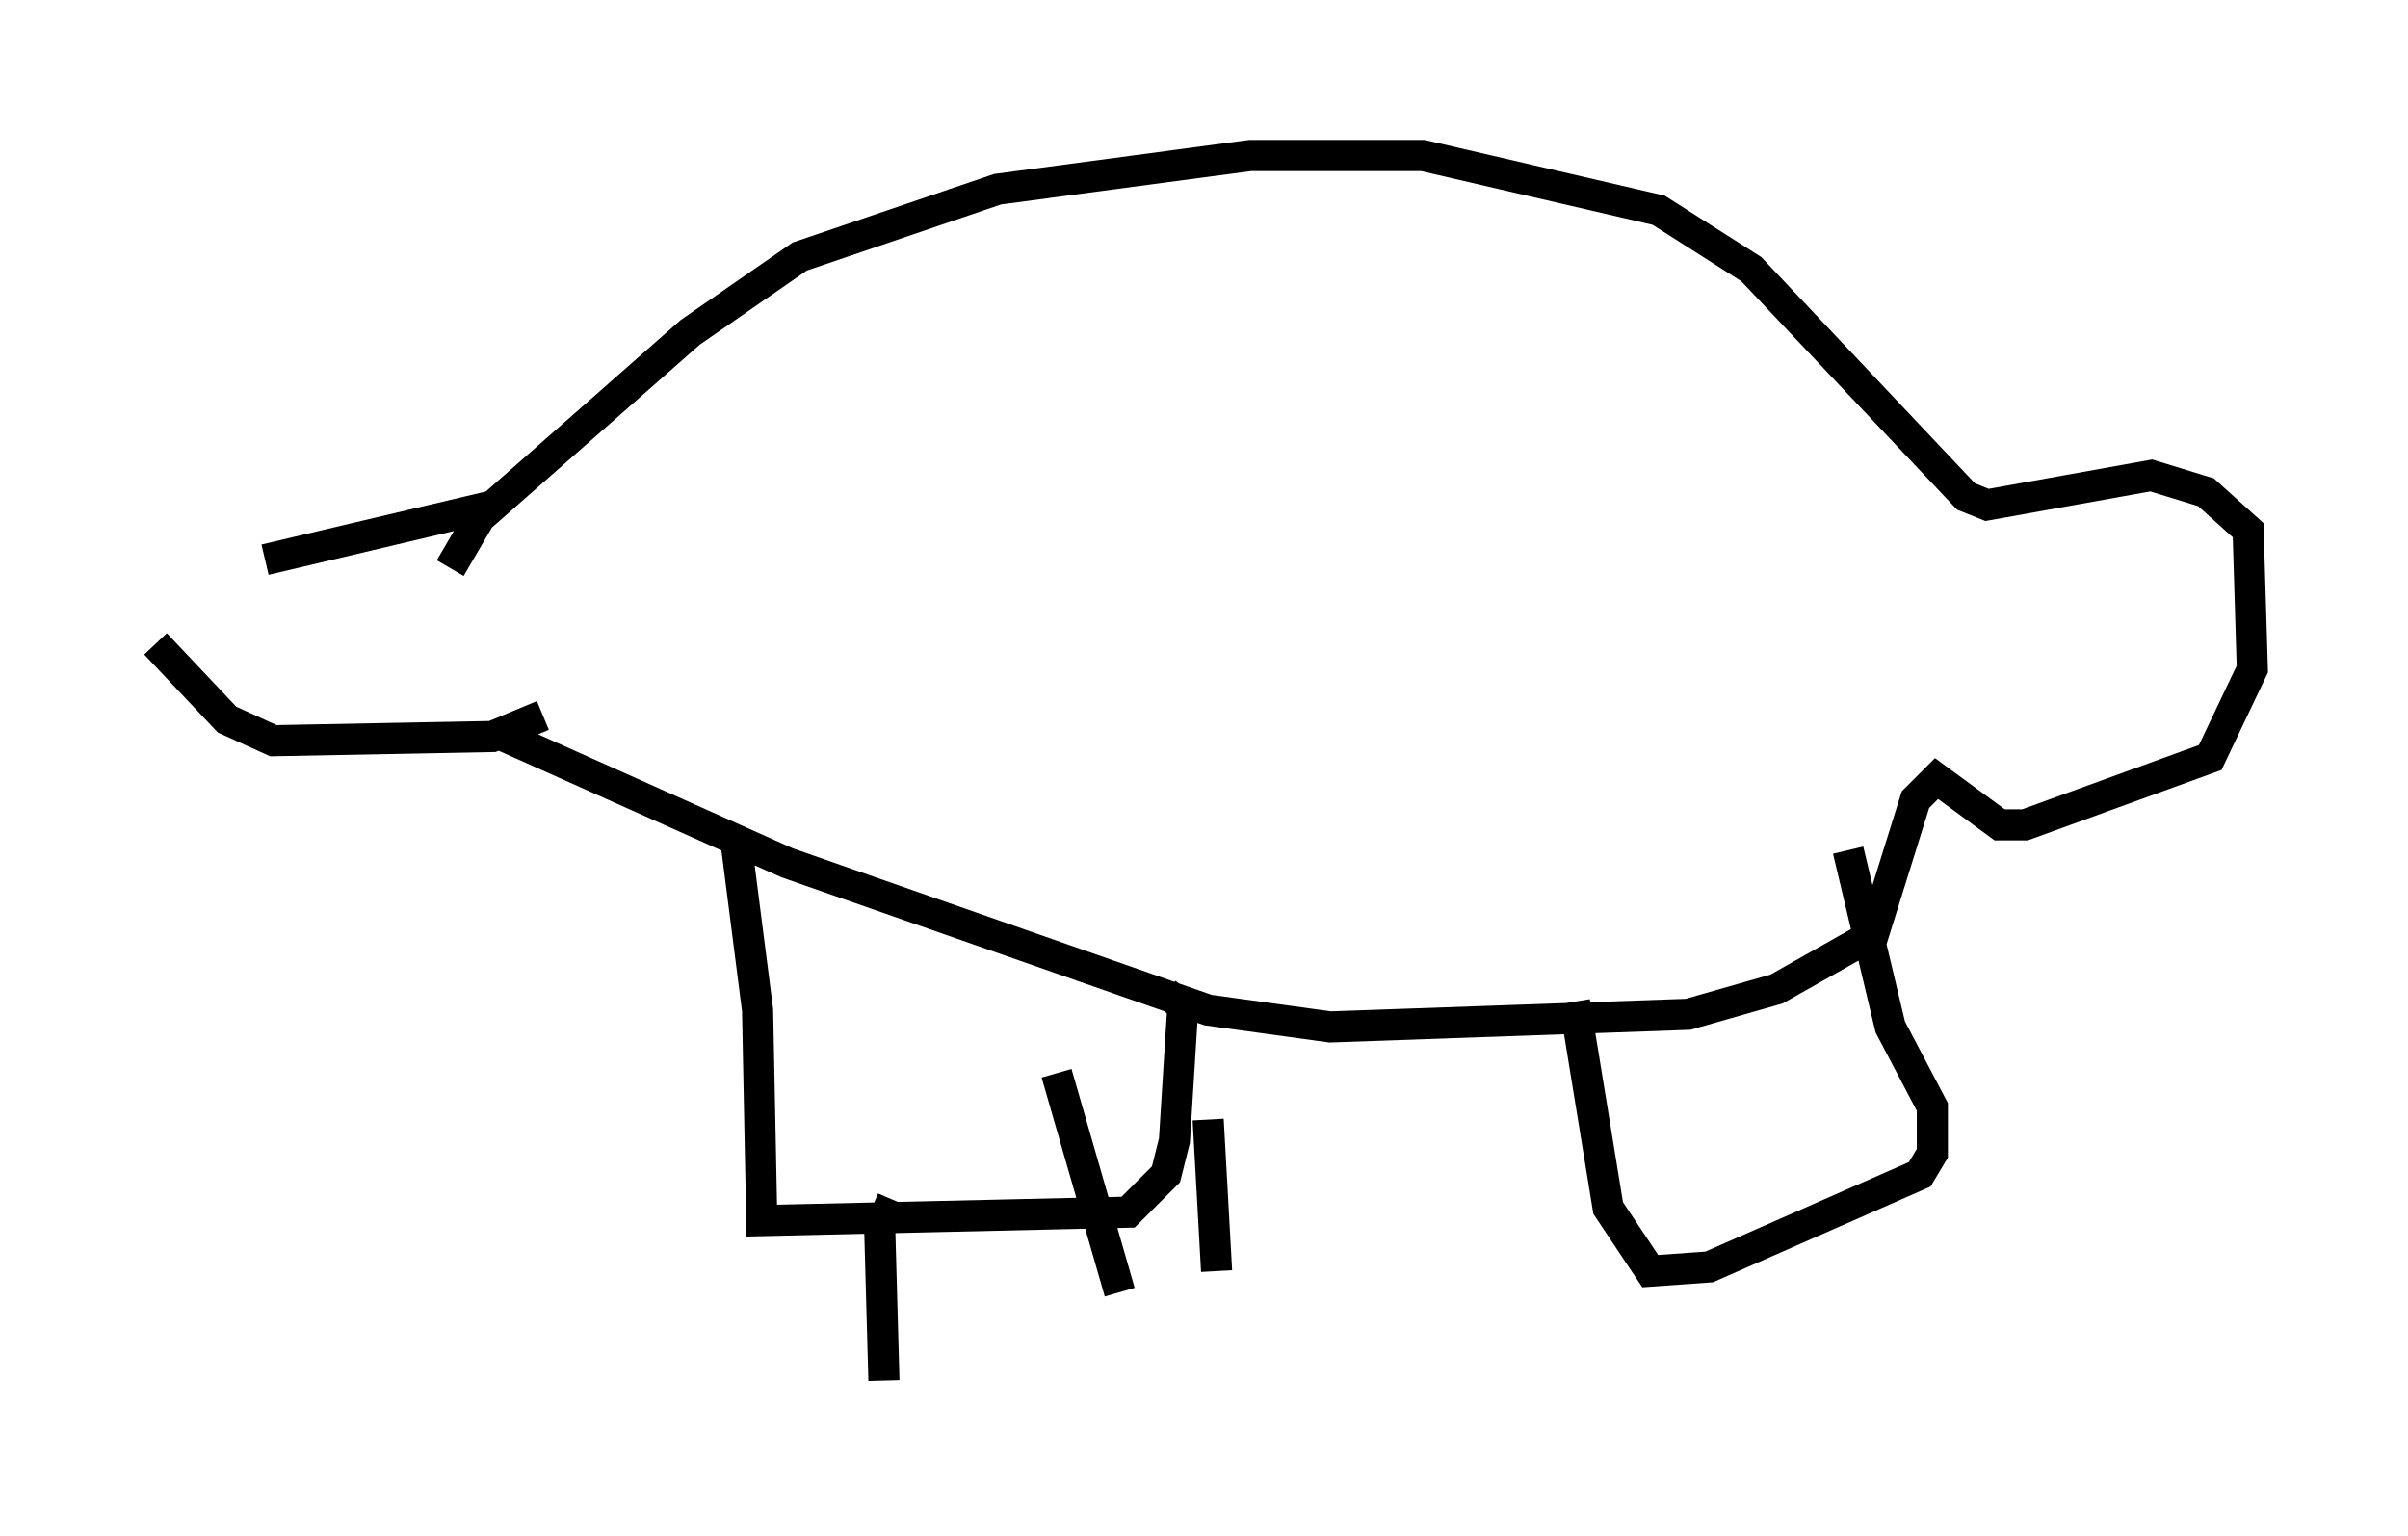 <?xml version="1.0" encoding="utf-8" ?>
<svg baseProfile="full" height="49.377" version="1.1" width="77.388" xmlns="http://www.w3.org/2000/svg" xmlns:ev="http://www.w3.org/2001/xml-events" xmlns:xlink="http://www.w3.org/1999/xlink"><defs /><rect fill="white" height="49.377" width="77.388" x="0" y="0" /><path d="M5.135, 20.02 m3.383, -2.03 l7.442, -1.759 m-10.961, 4.465 l2.3, 2.436 1.488, 0.677 l7.036, -0.135 1.624, -0.677 m-2.977, -4.736 l0.947, -1.624 6.766, -5.954 l3.518, -2.436 6.36, -2.165 l8.119, -1.083 5.548, 0.0 l7.578, 1.759 2.977, 1.894 l6.901, 7.307 0.677, 0.271 l5.277, -0.947 1.759, 0.541 l1.353, 1.218 0.135, 4.465 l-1.353, 2.842 -5.954, 2.165 l-0.812, 0.0 -2.03, -1.488 l-0.677, 0.677 -1.353, 4.33 l-3.112, 1.759 -2.842, 0.812 l-11.502, 0.406 -3.924, -0.541 l-13.532, -4.736 -9.066, -4.059 m7.442, 3.518 l0.677, 5.277 0.135, 6.766 l11.773, -0.271 1.218, -1.218 l0.271, -1.083 0.271, -4.33 l-0.541, -0.406 m13.126, 0.271 l1.083, 6.631 1.353, 2.03 l1.894, -0.135 6.766, -2.977 l0.406, -0.677 0.0, -1.488 l-1.353, -2.571 -1.353, -5.683 m-30.717, 11.231 l-0.406, 0.947 0.135, 4.871 m5.548, -9.878 l2.03, 7.036 m2.842, -5.548 l0.271, 4.871 " fill="none" stroke="black" stroke-width="1" /></svg>